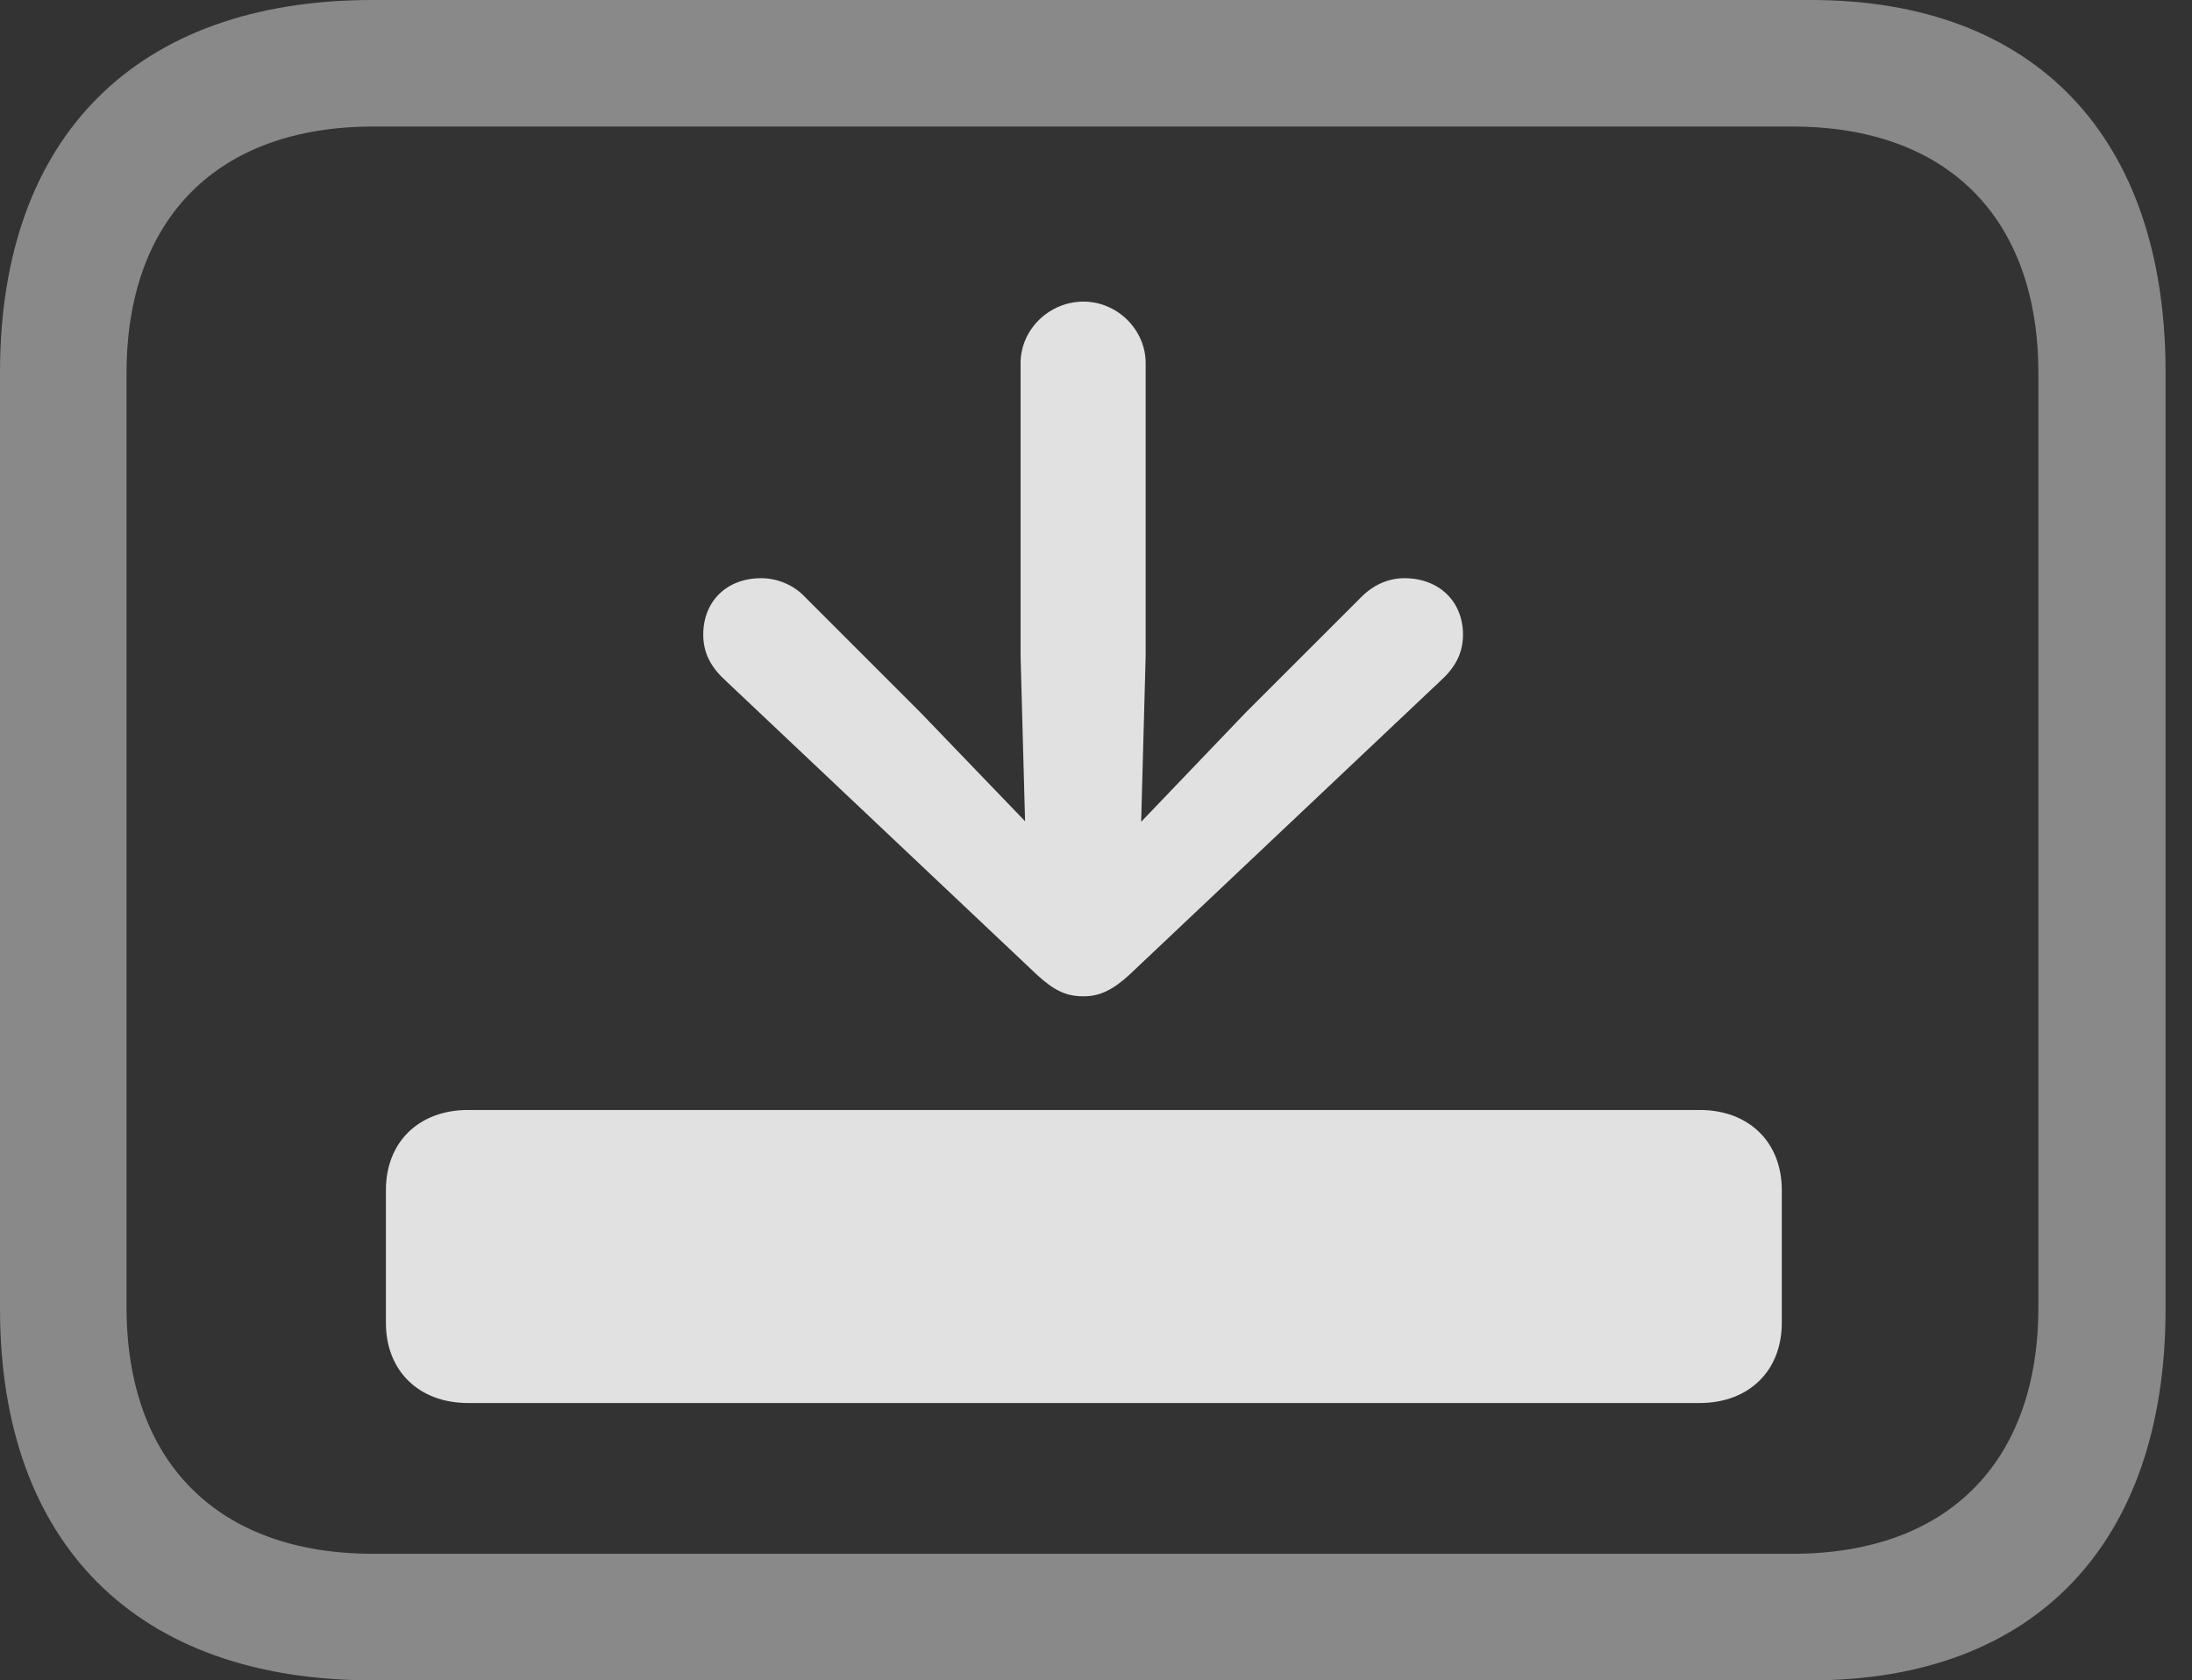 <?xml version="1.0" encoding="UTF-8"?>
<!--Generator: Apple Native CoreSVG 341-->
<!DOCTYPE svg
PUBLIC "-//W3C//DTD SVG 1.1//EN"
       "http://www.w3.org/Graphics/SVG/1.1/DTD/svg11.dtd">
<svg version="1.1" xmlns="http://www.w3.org/2000/svg" xmlns:xlink="http://www.w3.org/1999/xlink" viewBox="0 0 29.951 22.959">
 <rect x="0" y="0" width="29.951" height="22.959" fill="#333333" stroke="none"/>
 <g>
  <rect height="22.959" opacity="0" width="29.951" x="0" y="0"/>
  <path d="M5.088 22.959L24.746 22.959C27.803 22.959 29.59 21.094 29.59 17.881L29.59 5.088C29.59 1.865 27.803 0 24.746 0L5.088 0C1.865 0 0 1.865 0 5.088L0 17.881C0 21.094 1.865 22.959 5.088 22.959ZM5.098 21.23C2.979 21.23 1.729 19.98 1.729 17.861L1.729 5.098C1.729 2.979 2.979 1.729 5.098 1.729L24.492 1.729C26.611 1.729 27.852 2.979 27.852 5.098L27.852 17.861C27.852 19.98 26.611 21.23 24.492 21.23Z" fill="white" fill-opacity="0.425"/>
  <path d="M5.273 18.076C5.273 18.73 5.723 19.17 6.396 19.17L23.223 19.17C23.896 19.17 24.346 18.73 24.346 18.076L24.346 16.26C24.346 15.605 23.896 15.166 23.223 15.166L6.396 15.166C5.723 15.166 5.273 15.605 5.273 16.26Z" fill="white" fill-opacity="0.85"/>
  <path d="M14.805 12.051L12.578 9.736L10.996 8.154C10.84 7.988 10.615 7.9 10.4 7.9C9.932 7.9 9.609 8.213 9.609 8.672C9.609 8.936 9.727 9.131 9.922 9.307L14.17 13.32C14.404 13.535 14.57 13.613 14.805 13.613C15.029 13.613 15.205 13.525 15.43 13.32L19.678 9.307C19.873 9.131 19.99 8.936 19.99 8.672C19.99 8.213 19.658 7.9 19.189 7.9C18.975 7.9 18.77 7.988 18.604 8.154L17.021 9.736ZM15.576 11.836L15.654 8.965L15.654 4.961C15.654 4.502 15.264 4.121 14.805 4.121C14.336 4.121 13.945 4.502 13.945 4.961L13.945 8.965L14.023 11.836C14.033 12.256 14.375 12.607 14.805 12.607C15.225 12.607 15.566 12.256 15.576 11.836Z" fill="white" fill-opacity="0.85"/>
 </g>
</svg>
